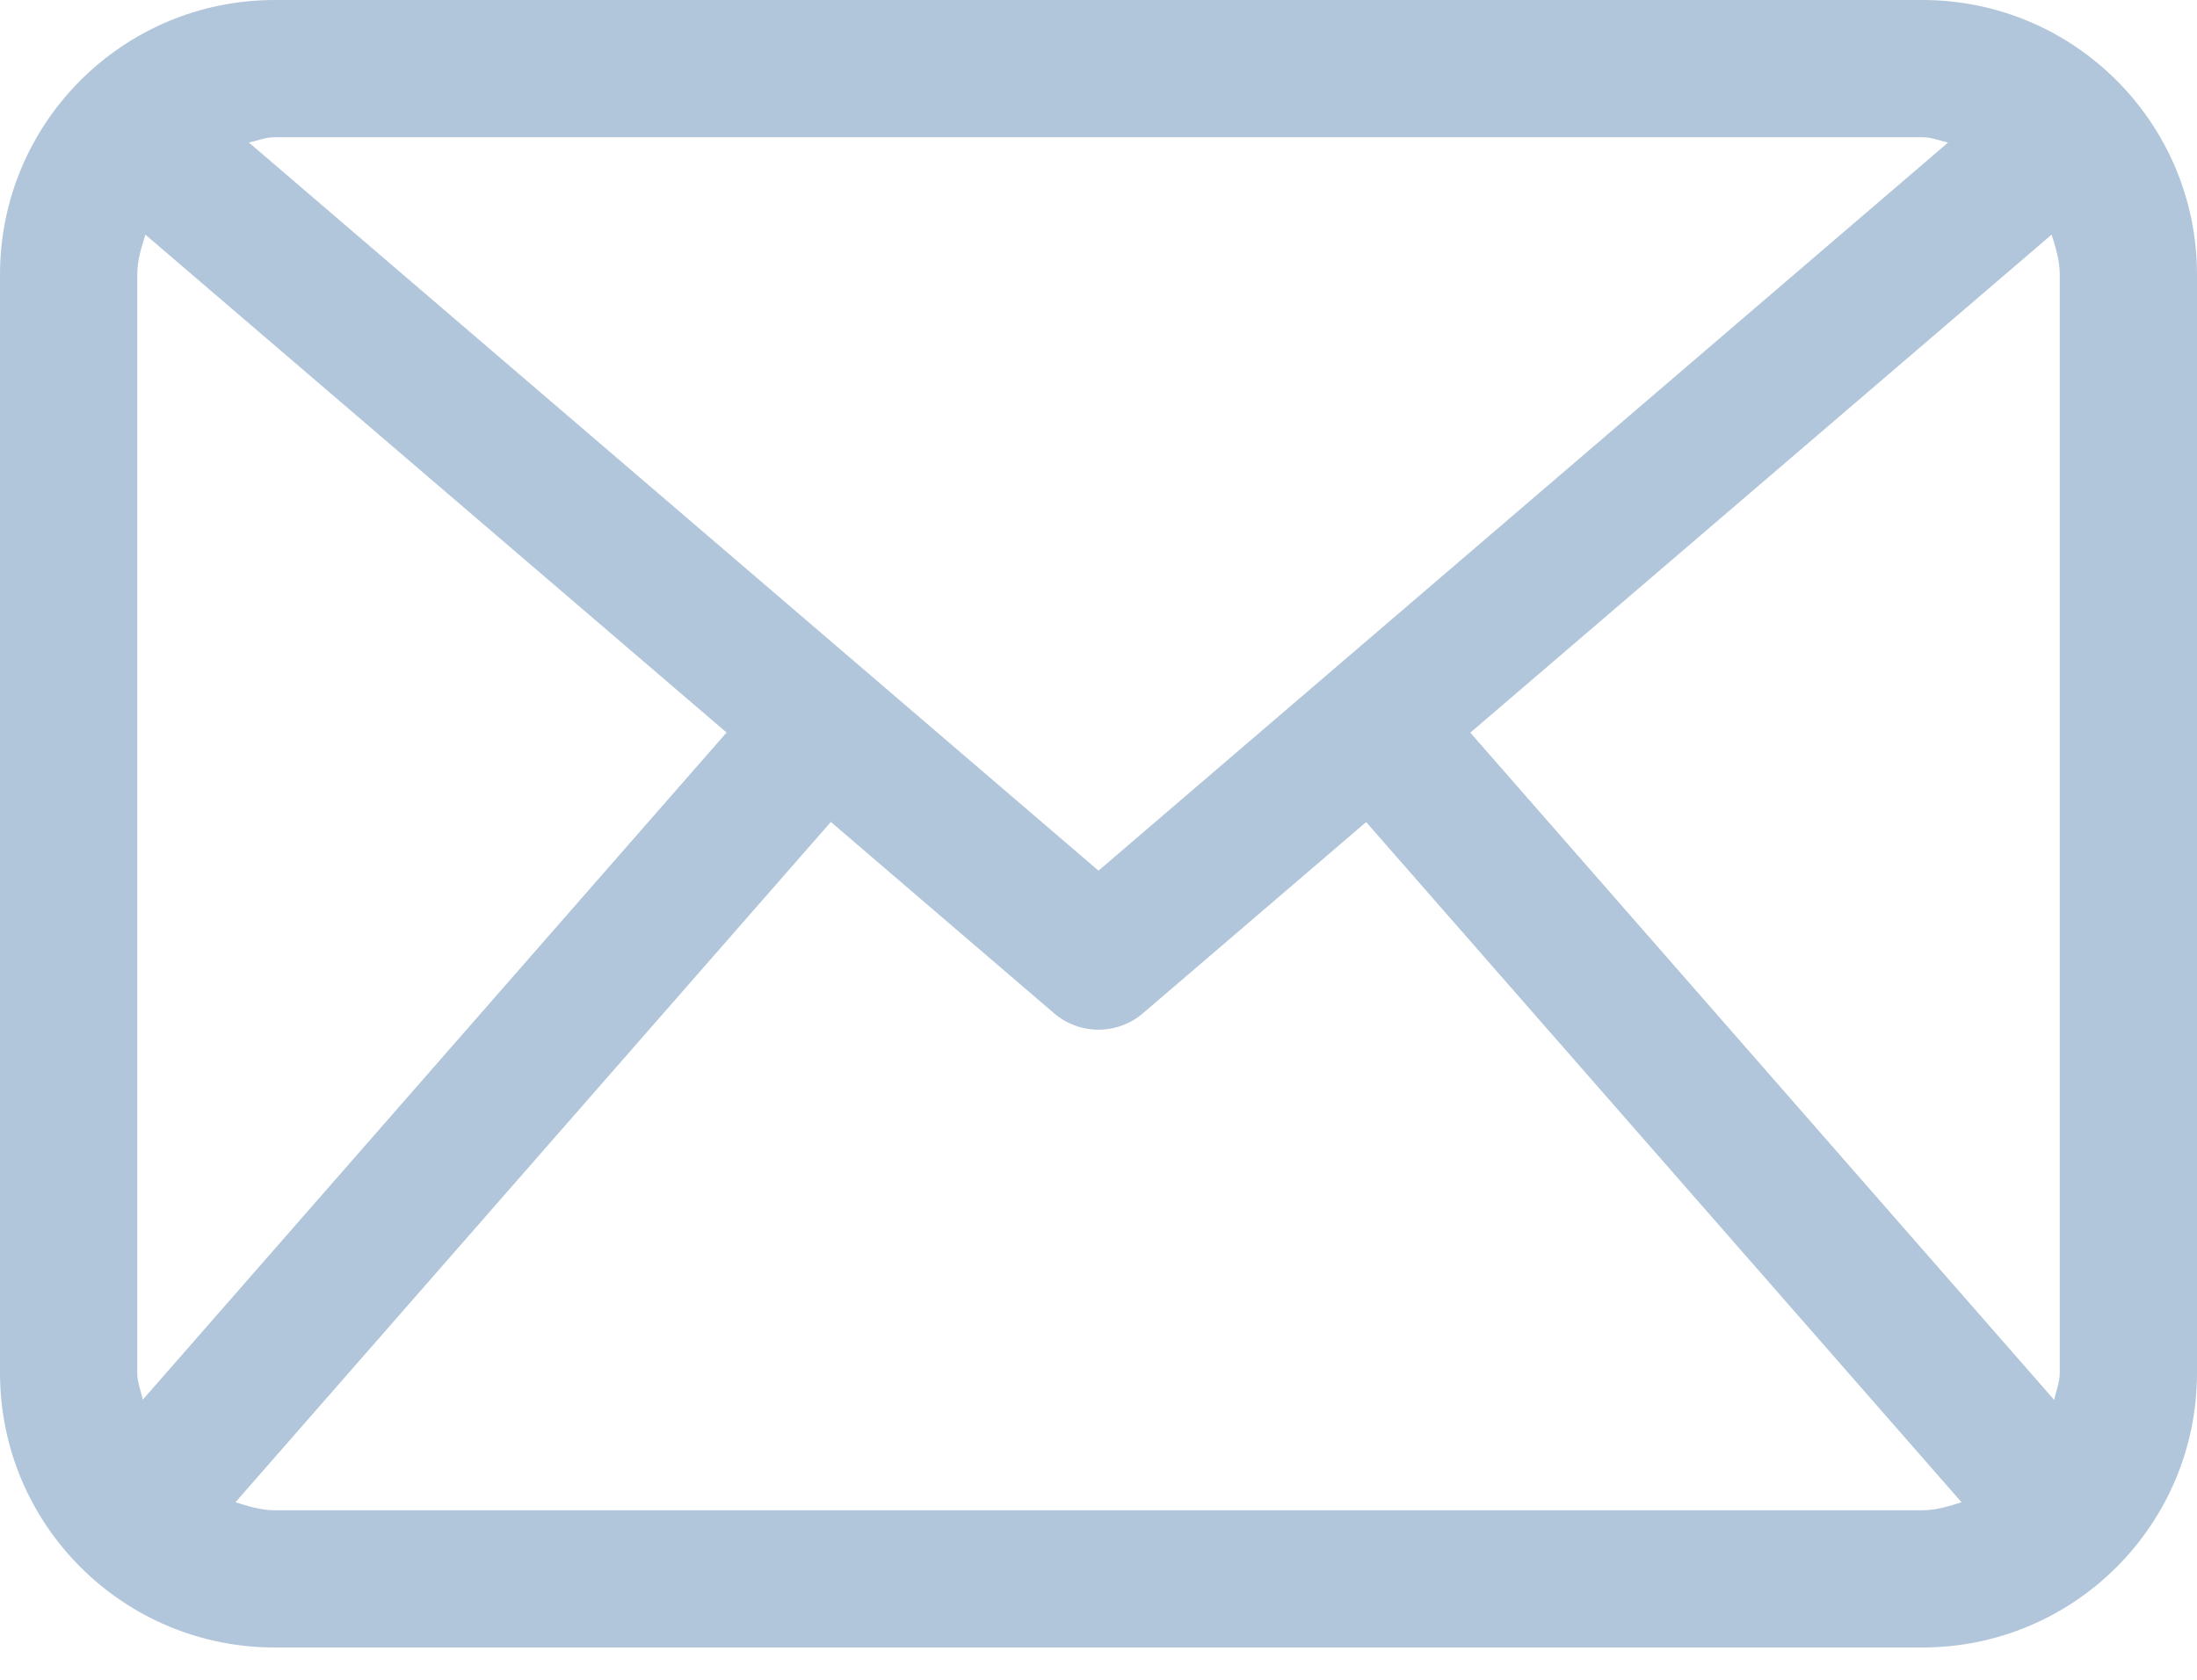 <svg width="17" height="13" viewBox="0 0 17 13" fill="none" xmlns="http://www.w3.org/2000/svg">
<path d="M14.875 0H2.125C0.951 0 0 0.951 0 2.125V10.625C0 11.799 0.951 12.75 2.125 12.75H14.875C16.049 12.75 17 11.799 17 10.625V2.125C17 0.951 16.049 0 14.875 0ZM11.377 5.67L15.875 1.816C15.906 1.915 15.938 2.015 15.938 2.125V10.625C15.938 10.699 15.909 10.764 15.895 10.834L11.377 5.67ZM14.875 1.062C14.946 1.062 15.008 1.089 15.074 1.103L8.5 6.738L1.926 1.103C1.992 1.089 2.054 1.062 2.125 1.062H14.875ZM1.105 10.832C1.09 10.763 1.062 10.699 1.062 10.625V2.125C1.062 2.015 1.094 1.915 1.125 1.816L5.622 5.669L1.105 10.832ZM2.125 11.688C2.018 11.688 1.92 11.656 1.822 11.626L6.429 6.361L8.154 7.84C8.254 7.926 8.377 7.969 8.5 7.969C8.623 7.969 8.746 7.926 8.846 7.84L10.571 6.362L15.178 11.626C15.081 11.656 14.983 11.688 14.875 11.688H2.125Z" fill="#B2C6DB"/>
</svg>
